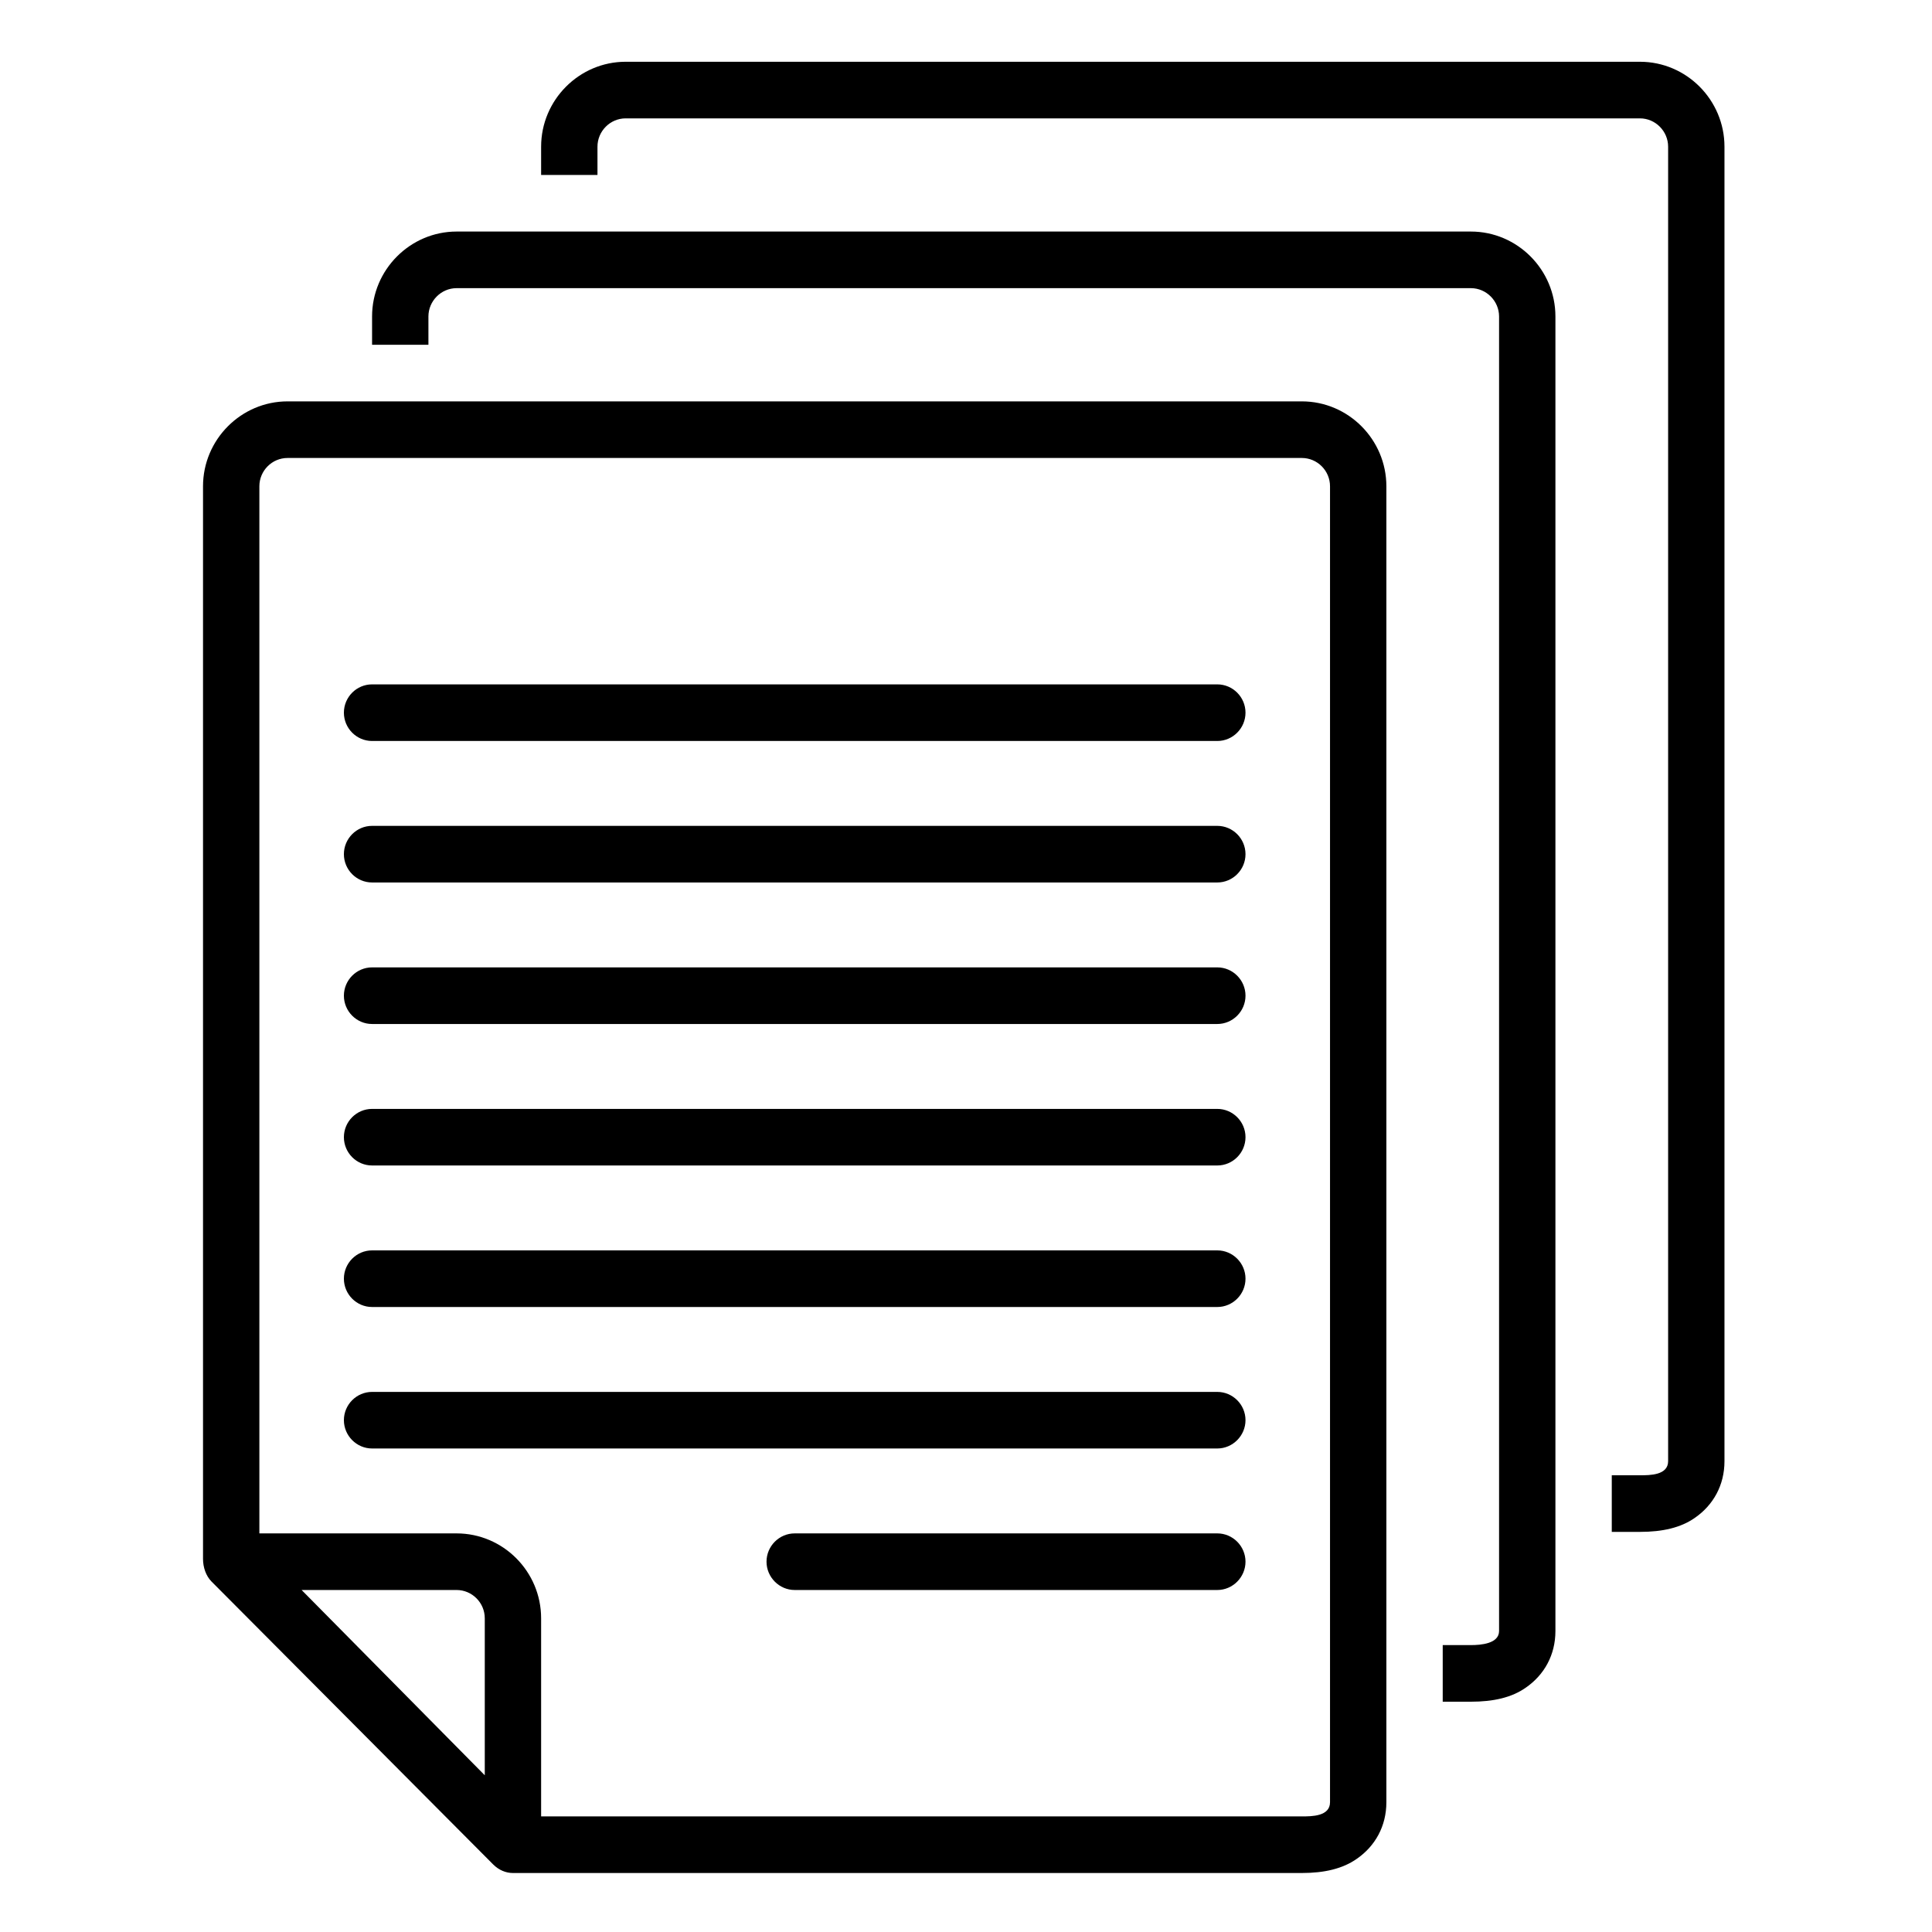 <svg xmlns="http://www.w3.org/2000/svg" xmlns:xlink="http://www.w3.org/1999/xlink" width="80" zoomAndPan="magnify" viewBox="0 0 60 60" height="80" preserveAspectRatio="xMidYMid meet" version="1.0"><defs><clipPath id="f430fc8d68"><path d="M 16 1.918 L 53.555 1.918 L 53.555 48 L 16 48 Z M 16 1.918 " clip-rule="nonzero"/></clipPath><clipPath id="baa9e00d9e"><path d="M 6.305 12 L 44 12 L 44 58.168 L 6.305 58.168 Z M 6.305 12 " clip-rule="nonzero"/></clipPath></defs><g clip-path="url(#f430fc8d68)"><path fill="#000000" d="M 50.93 1.918 L 19.43 1.918 C 17.988 1.918 16.805 3.105 16.805 4.555 L 16.805 5.434 L 18.555 5.434 L 18.555 4.555 C 18.555 4.074 18.949 3.676 19.43 3.676 L 50.93 3.676 C 51.41 3.676 51.805 4.074 51.805 4.555 C 51.805 4.555 51.805 45.289 51.805 45.379 C 51.805 45.816 51.238 45.816 50.93 45.816 L 50.055 45.816 L 50.055 47.574 C 50.055 47.574 50.93 47.574 50.93 47.574 C 51.629 47.574 52.199 47.445 52.637 47.137 C 53.207 46.742 53.555 46.125 53.555 45.379 L 53.555 4.555 C 53.555 3.105 52.375 1.918 50.93 1.918 Z M 50.93 1.918 " fill-opacity="1" fill-rule="nonzero"/></g><path fill="#000000" d="M 45.68 7.191 L 14.18 7.191 C 12.738 7.191 11.555 8.379 11.555 9.828 L 11.555 10.707 L 13.305 10.707 L 13.305 9.828 C 13.305 9.348 13.699 8.949 14.18 8.949 L 45.68 8.949 C 46.16 8.949 46.555 9.348 46.555 9.828 C 46.555 9.828 46.555 50.652 46.555 50.652 C 46.555 51.047 45.988 51.09 45.68 51.09 L 44.805 51.09 L 44.805 52.848 C 44.805 52.848 45.68 52.848 45.68 52.848 C 46.379 52.848 46.949 52.719 47.387 52.41 C 47.957 52.016 48.305 51.398 48.305 50.652 L 48.305 9.828 C 48.305 8.379 47.125 7.191 45.68 7.191 Z M 45.68 7.191 " fill-opacity="1" fill-rule="nonzero"/><g clip-path="url(#baa9e00d9e)"><path fill="#000000" d="M 40.43 12.465 L 8.93 12.465 C 7.488 12.465 6.305 13.652 6.305 15.102 C 6.305 15.102 6.305 48.41 6.305 48.41 C 6.305 48.676 6.395 48.938 6.566 49.113 C 6.566 49.113 15.316 57.902 15.316 57.902 C 15.492 58.078 15.711 58.168 15.93 58.168 C 16.98 58.168 40.43 58.168 40.43 58.168 C 41.129 58.168 41.699 58.035 42.137 57.727 C 42.707 57.332 43.055 56.715 43.055 55.969 L 43.055 15.102 C 43.055 13.652 41.875 12.465 40.43 12.465 Z M 15.055 55.133 L 9.367 49.379 L 14.18 49.379 C 14.66 49.379 15.055 49.773 15.055 50.258 Z M 41.305 55.969 C 41.305 56.41 40.738 56.41 40.43 56.41 C 40.43 56.41 19.387 56.41 16.805 56.41 L 16.805 50.258 C 16.805 48.805 15.625 47.621 14.18 47.621 L 8.055 47.621 L 8.055 15.102 C 8.055 14.617 8.449 14.223 8.93 14.223 L 40.43 14.223 C 40.91 14.223 41.305 14.617 41.305 15.102 Z M 41.305 55.969 " fill-opacity="1" fill-rule="nonzero"/></g><path fill="#000000" d="M 37.805 21.254 L 11.555 21.254 C 11.074 21.254 10.68 21.648 10.68 22.133 C 10.68 22.617 11.074 23.012 11.555 23.012 L 37.805 23.012 C 38.285 23.012 38.68 22.617 38.68 22.133 C 38.68 21.648 38.285 21.254 37.805 21.254 Z M 37.805 21.254 " fill-opacity="1" fill-rule="nonzero"/><path fill="#000000" d="M 37.805 25.648 L 11.555 25.648 C 11.074 25.648 10.68 26.043 10.68 26.527 C 10.68 27.012 11.074 27.406 11.555 27.406 L 37.805 27.406 C 38.285 27.406 38.68 27.012 38.68 26.527 C 38.68 26.043 38.285 25.648 37.805 25.648 Z M 37.805 25.648 " fill-opacity="1" fill-rule="nonzero"/><path fill="#000000" d="M 37.805 30.043 L 11.555 30.043 C 11.074 30.043 10.68 30.438 10.68 30.922 C 10.68 31.406 11.074 31.801 11.555 31.801 L 37.805 31.801 C 38.285 31.801 38.68 31.406 38.68 30.922 C 38.68 30.438 38.285 30.043 37.805 30.043 Z M 37.805 30.043 " fill-opacity="1" fill-rule="nonzero"/><path fill="#000000" d="M 37.805 34.438 L 11.555 34.438 C 11.074 34.438 10.68 34.832 10.68 35.316 C 10.68 35.801 11.074 36.195 11.555 36.195 L 37.805 36.195 C 38.285 36.195 38.68 35.801 38.68 35.316 C 38.68 34.832 38.285 34.438 37.805 34.438 Z M 37.805 34.438 " fill-opacity="1" fill-rule="nonzero"/><path fill="#000000" d="M 37.805 38.832 L 11.555 38.832 C 11.074 38.832 10.68 39.227 10.68 39.711 C 10.68 40.195 11.074 40.59 11.555 40.59 L 37.805 40.59 C 38.285 40.59 38.68 40.195 38.68 39.711 C 38.68 39.227 38.285 38.832 37.805 38.832 Z M 37.805 38.832 " fill-opacity="1" fill-rule="nonzero"/><path fill="#000000" d="M 37.805 43.227 L 11.555 43.227 C 11.074 43.227 10.68 43.621 10.68 44.105 C 10.68 44.586 11.074 44.984 11.555 44.984 L 37.805 44.984 C 38.285 44.984 38.68 44.586 38.68 44.105 C 38.68 43.621 38.285 43.227 37.805 43.227 Z M 37.805 43.227 " fill-opacity="1" fill-rule="nonzero"/><path fill="#000000" d="M 37.805 47.621 L 24.68 47.621 C 24.199 47.621 23.805 48.016 23.805 48.5 C 23.805 48.98 24.199 49.379 24.68 49.379 L 37.805 49.379 C 38.285 49.379 38.68 48.98 38.68 48.5 C 38.68 48.016 38.285 47.621 37.805 47.621 Z M 37.805 47.621 " fill-opacity="1" fill-rule="nonzero"/></svg>